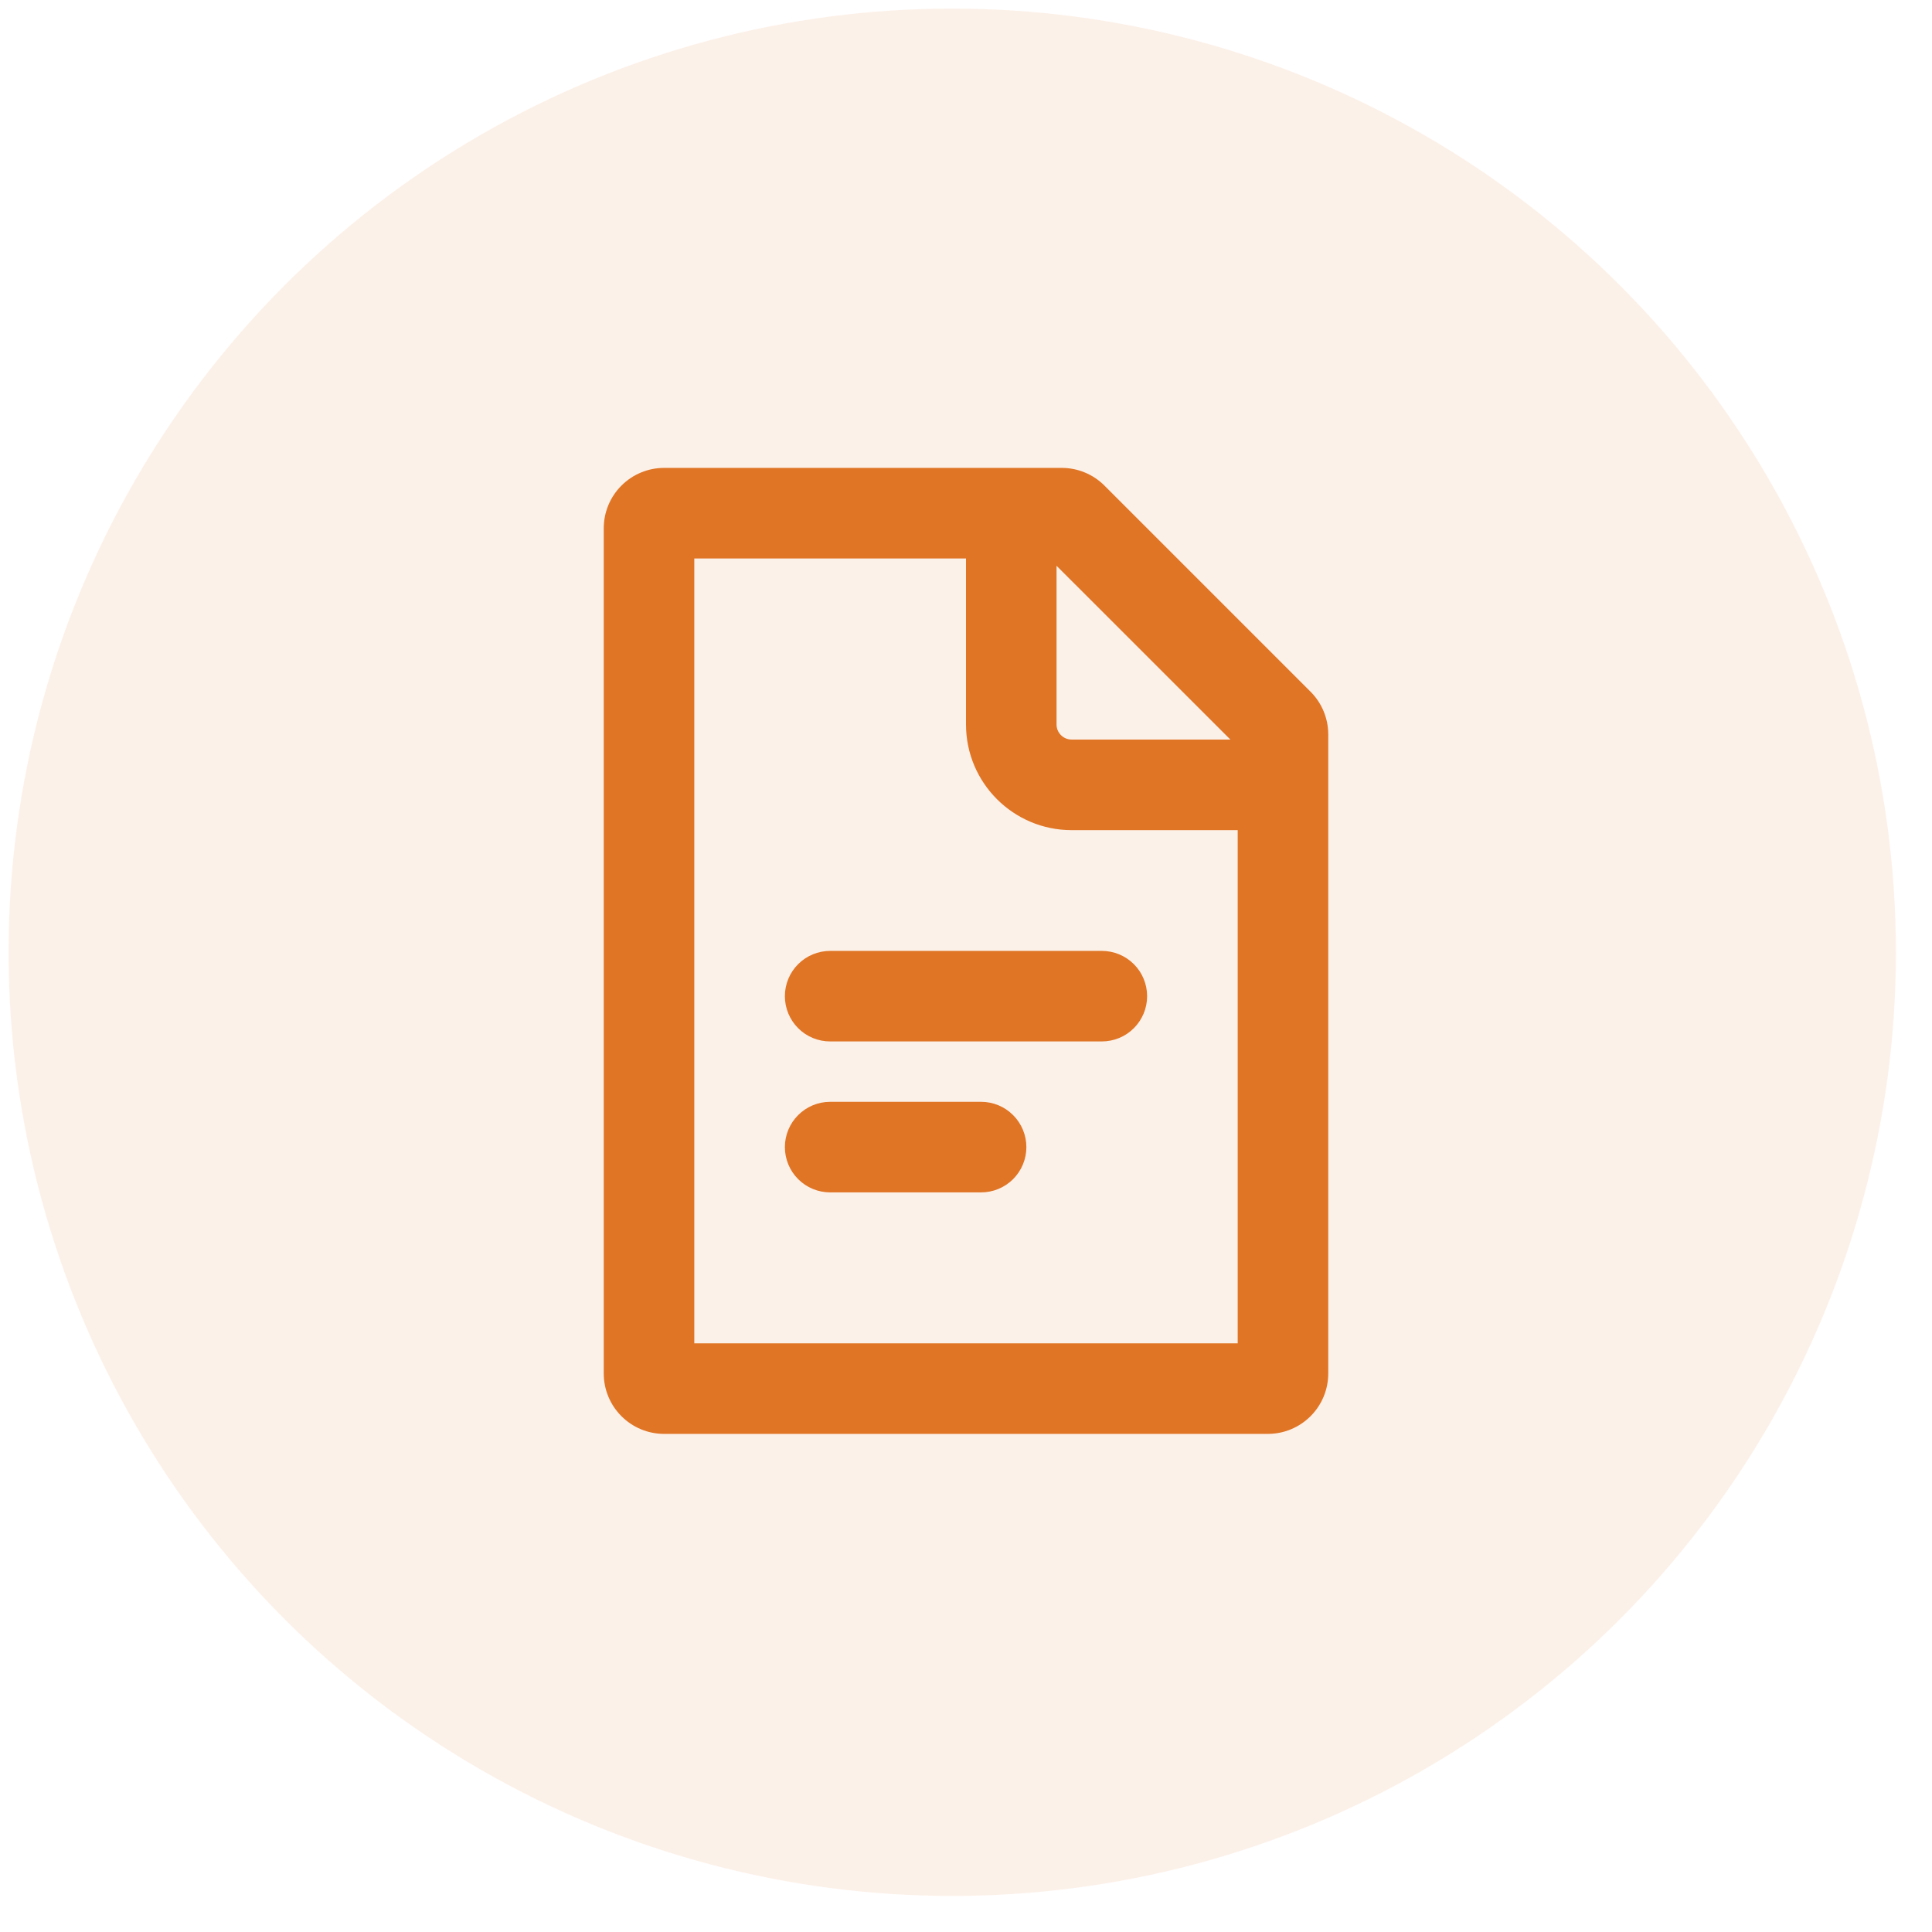 <svg width="44" height="44" viewBox="0 0 44 44" fill="none" xmlns="http://www.w3.org/2000/svg">
<circle cx="21.687" cy="21.687" r="21.492" fill="#E07525" fill-opacity="0.1"/>
<g clip-path="url(#clip0_496_5222)">
<path fill-rule="evenodd" clip-rule="evenodd" d="M28.188 18.906V30.593H15.812V12.719H22V16.5C22 17.828 23.078 18.906 24.406 18.906H28.188ZM28.021 16.843L24.062 12.885V16.5C24.062 16.689 24.216 16.843 24.406 16.843H28.021ZM13.75 12.031C13.75 11.666 13.895 11.317 14.153 11.059C14.411 10.801 14.76 10.656 15.125 10.656H24.181C24.545 10.656 24.895 10.801 25.153 11.059L29.847 15.753C30.105 16.011 30.25 16.361 30.25 16.725V31.281C30.25 31.646 30.105 31.995 29.847 32.253C29.589 32.511 29.24 32.656 28.875 32.656H15.125C14.76 32.656 14.411 32.511 14.153 32.253C13.895 31.995 13.75 31.646 13.75 31.281V12.031ZM18.906 21.656C18.633 21.656 18.37 21.765 18.177 21.958C17.984 22.151 17.875 22.414 17.875 22.687C17.875 22.961 17.984 23.223 18.177 23.416C18.37 23.61 18.633 23.718 18.906 23.718H25.094C25.367 23.718 25.63 23.61 25.823 23.416C26.016 23.223 26.125 22.961 26.125 22.687C26.125 22.414 26.016 22.151 25.823 21.958C25.63 21.765 25.367 21.656 25.094 21.656H18.906ZM17.875 26.125C17.875 25.851 17.984 25.589 18.177 25.396C18.37 25.202 18.633 25.093 18.906 25.093H22.344C22.617 25.093 22.88 25.202 23.073 25.396C23.266 25.589 23.375 25.851 23.375 26.125C23.375 26.398 23.266 26.661 23.073 26.854C22.88 27.047 22.617 27.156 22.344 27.156H18.906C18.633 27.156 18.37 27.047 18.177 26.854C17.984 26.661 17.875 26.398 17.875 26.125Z" fill="#E07525"/>
</g>
<defs>
<clipPath id="clip0_496_5222">
<rect width="22" height="22" fill="white" transform="translate(11 10.656)"/>
</clipPath>
</defs>
</svg>
